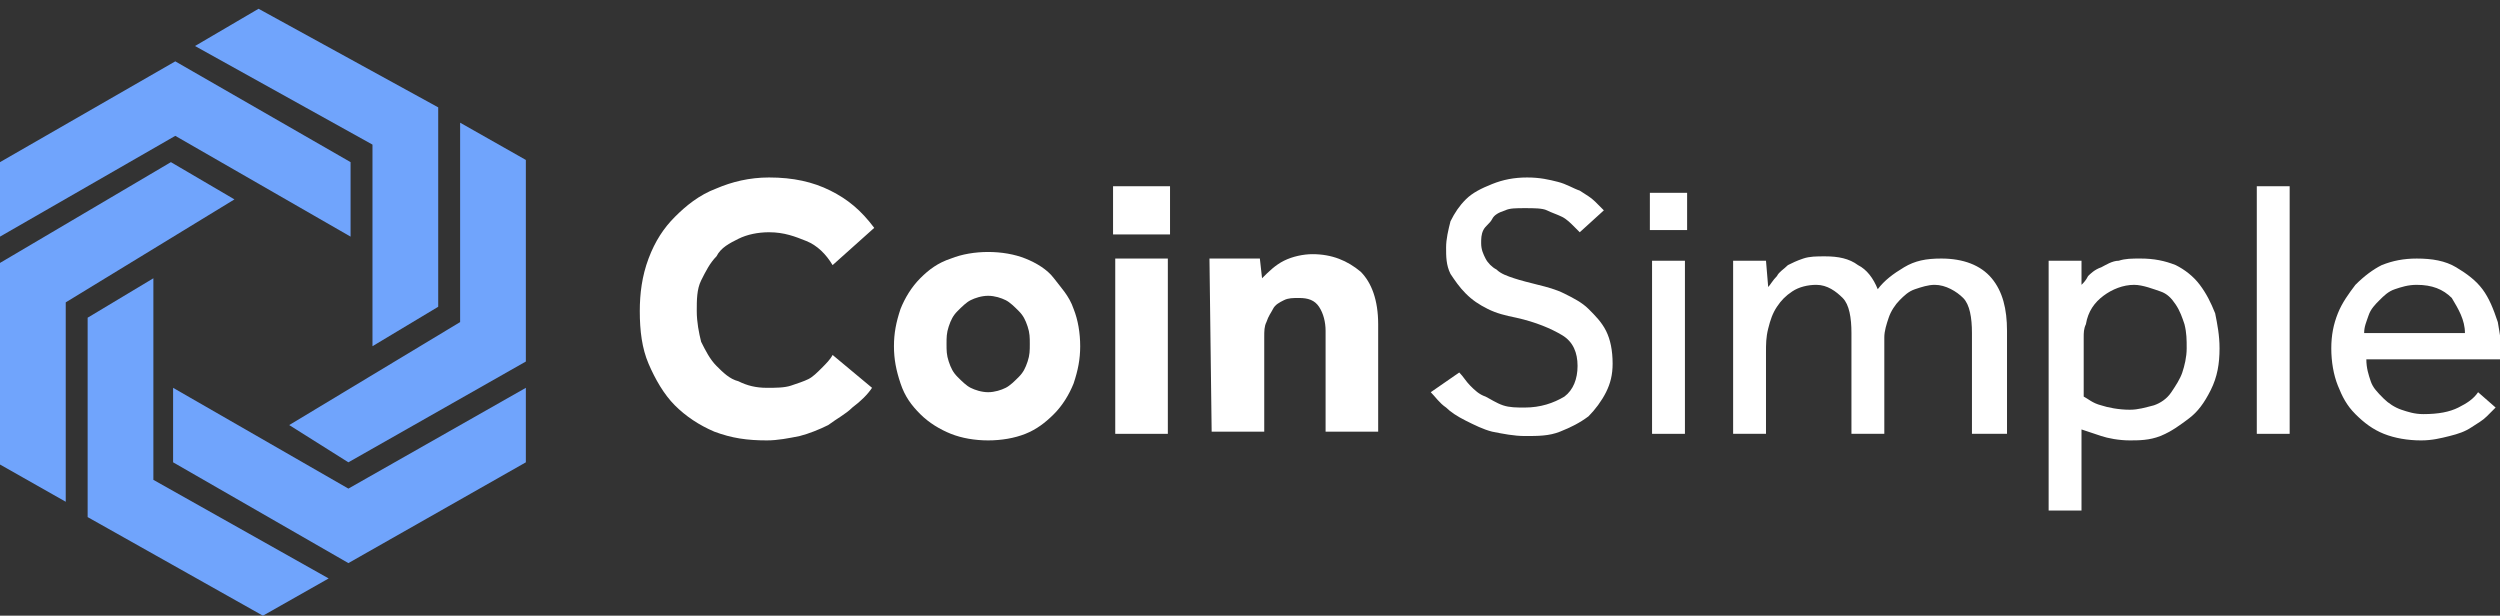 <?xml version="1.0" encoding="utf-8"?>
<!-- Generator: Adobe Illustrator 18.1.1, SVG Export Plug-In . SVG Version: 6.00 Build 0)  -->
<!DOCTYPE svg PUBLIC "-//W3C//DTD SVG 1.1//EN" "http://www.w3.org/Graphics/SVG/1.1/DTD/svg11.dtd">
<svg version="1.1" id="Layer_1" xmlns="http://www.w3.org/2000/svg" xmlns:xlink="http://www.w3.org/1999/xlink" x="0px" y="0px"
	 width="114.1px" height="28.1px" viewBox="-92 136.9 114.1 28.1" enable-background="new -92 136.9 114.1 28.1"
	 xml:space="preserve">
<rect x="-92" y="136.9" width="114.1" height="28.1" fill="#333333" stroke="none"/>
<g>
	<polygon fill="#70A4FC" points="-84.1,158 -76.1,162.6 -68,158 -68,154.6 -76.1,159.2 -84.1,154.6 	"/>
	<polygon fill="#70A4FC" points="-76.1,158 -68,153.4 -68,144.2 -71,142.5 -71,151.6 -78.8,156.3 	"/>
	<polygon fill="#70A4FC" points="-88,151.4 -88,160.5 -80,165 -77,163.3 -85,158.8 -85,149.6 	"/>
	<polygon fill="#70A4FC" points="-76,144.3 -84,139.7 -92,144.3 -92,147.7 -84,143.1 -76,147.7 	"/>
	<polygon fill="#70A4FC" points="-84.2,144.3 -92,148.9 -92,158.1 -89,159.8 -89,150.7 -81.3,146 	"/>
	<polygon fill="#70A4FC" points="-72,150.9 -72,141.8 -80.2,137.3 -83.1,139 -75,143.5 -75,152.7 	"/>
</g>
<g>
	<g>
		<path fill="#FFFFFF" d="M-52.2,154.6c-0.2,0.3-0.5,0.6-0.9,0.9c-0.3,0.3-0.7,0.5-1.1,0.8c-0.4,0.2-0.9,0.4-1.3,0.5
			c-0.5,0.1-1,0.2-1.5,0.2c-0.9,0-1.6-0.1-2.4-0.4c-0.7-0.3-1.3-0.7-1.8-1.2s-0.9-1.2-1.2-1.9c-0.3-0.7-0.4-1.5-0.4-2.4
			c0-0.8,0.1-1.6,0.4-2.4s0.7-1.4,1.2-1.9s1.1-1,1.9-1.3c0.7-0.3,1.5-0.5,2.4-0.5c1.1,0,2,0.2,2.8,0.6c0.8,0.4,1.4,0.9,2,1.7
			L-54,149c-0.3-0.5-0.7-0.9-1.2-1.1s-1-0.4-1.7-0.4c-0.5,0-1,0.1-1.4,0.3c-0.4,0.2-0.8,0.4-1,0.8c-0.3,0.3-0.5,0.7-0.7,1.1
			c-0.2,0.4-0.2,0.9-0.2,1.4s0.1,1,0.2,1.4c0.2,0.4,0.4,0.8,0.7,1.1s0.6,0.6,1,0.7c0.4,0.2,0.8,0.3,1.3,0.3c0.4,0,0.8,0,1.1-0.1
			c0.3-0.1,0.6-0.2,0.8-0.3c0.2-0.1,0.4-0.3,0.6-0.5c0.2-0.2,0.4-0.4,0.5-0.6L-52.2,154.6z"/>
		<path fill="#FFFFFF" d="M-51.2,152.7c0-0.6,0.1-1.1,0.3-1.7c0.2-0.5,0.5-1,0.9-1.4c0.4-0.4,0.8-0.7,1.4-0.9
			c0.5-0.2,1.1-0.3,1.7-0.3c0.6,0,1.2,0.1,1.7,0.3s1,0.5,1.3,0.9c0.3,0.4,0.7,0.8,0.9,1.4c0.2,0.5,0.3,1.1,0.3,1.7
			c0,0.6-0.1,1.1-0.3,1.7c-0.2,0.5-0.5,1-0.9,1.4c-0.4,0.4-0.8,0.7-1.3,0.9s-1.1,0.3-1.7,0.3c-0.6,0-1.2-0.1-1.7-0.3s-1-0.5-1.4-0.9
			c-0.4-0.4-0.7-0.8-0.9-1.4C-51.1,153.8-51.2,153.3-51.2,152.7z M-46.9,154.8c0.3,0,0.6-0.1,0.8-0.2c0.2-0.1,0.4-0.3,0.6-0.5
			c0.2-0.2,0.3-0.4,0.4-0.7c0.1-0.3,0.1-0.5,0.1-0.8s0-0.5-0.1-0.8s-0.2-0.5-0.4-0.7s-0.4-0.4-0.6-0.5c-0.2-0.1-0.5-0.2-0.8-0.2
			s-0.6,0.1-0.8,0.2c-0.2,0.1-0.4,0.3-0.6,0.5s-0.3,0.4-0.4,0.7c-0.1,0.3-0.1,0.5-0.1,0.8s0,0.5,0.1,0.8s0.2,0.5,0.4,0.7
			s0.4,0.4,0.6,0.5C-47.5,154.7-47.2,154.8-46.9,154.8z"/>
		<path fill="#FFFFFF" d="M-41.2,145.4h2.6v2.2h-2.6V145.4z M-41.1,148.7h2.4v8h-2.4V148.7z"/>
		<path fill="#FFFFFF" d="M-36.8,148.7h2.3l0.1,0.9c0.3-0.3,0.6-0.6,1-0.8c0.4-0.2,0.9-0.3,1.3-0.3c0.9,0,1.6,0.3,2.2,0.8
			c0.5,0.5,0.8,1.3,0.8,2.4v4.9h-2.4V152c0-0.4-0.1-0.8-0.3-1.1s-0.5-0.4-0.9-0.4c-0.3,0-0.5,0-0.7,0.1c-0.2,0.1-0.4,0.2-0.5,0.4
			c-0.1,0.2-0.2,0.3-0.3,0.6c-0.1,0.2-0.1,0.4-0.1,0.7v4.3h-2.4L-36.8,148.7L-36.8,148.7z"/>
	</g>
	<g>
		<path fill="#FFFFFF" d="M-25.4,153.9c0.2,0.2,0.3,0.4,0.5,0.6c0.2,0.2,0.4,0.4,0.7,0.5c0.2,0.1,0.5,0.3,0.8,0.4s0.6,0.1,1,0.1
			c0.7,0,1.3-0.2,1.8-0.5c0.4-0.3,0.6-0.8,0.6-1.4c0-0.6-0.2-1.1-0.7-1.4s-1.2-0.6-2.1-0.8c-0.5-0.1-0.9-0.2-1.3-0.4
			c-0.4-0.2-0.7-0.4-1-0.7c-0.3-0.3-0.5-0.6-0.7-0.9c-0.2-0.4-0.2-0.8-0.2-1.2s0.1-0.8,0.2-1.2c0.2-0.4,0.4-0.7,0.7-1
			s0.7-0.5,1.2-0.7c0.5-0.2,1-0.3,1.6-0.3s1,0.1,1.4,0.2s0.7,0.3,1,0.4c0.3,0.2,0.5,0.3,0.7,0.5s0.3,0.3,0.4,0.4l-1.1,1
			c-0.1-0.1-0.2-0.2-0.3-0.3c-0.1-0.1-0.3-0.3-0.5-0.4c-0.2-0.1-0.5-0.2-0.7-0.3c-0.2-0.1-0.6-0.1-1-0.1s-0.7,0-0.9,0.1
			c-0.3,0.1-0.5,0.2-0.6,0.4s-0.3,0.3-0.4,0.5s-0.1,0.4-0.1,0.6c0,0.3,0.1,0.5,0.2,0.7s0.3,0.4,0.5,0.5c0.2,0.2,0.5,0.3,0.8,0.4
			c0.3,0.1,0.7,0.2,1.1,0.3s0.8,0.2,1.2,0.4c0.4,0.2,0.8,0.4,1.1,0.7c0.3,0.3,0.6,0.6,0.8,1c0.2,0.4,0.3,0.9,0.3,1.5
			c0,0.5-0.1,0.9-0.3,1.3c-0.2,0.4-0.5,0.8-0.8,1.1c-0.4,0.3-0.8,0.5-1.3,0.7s-1,0.2-1.6,0.2c-0.5,0-1-0.1-1.5-0.2
			c-0.4-0.1-0.8-0.3-1.2-0.5c-0.4-0.2-0.7-0.4-0.9-0.6c-0.3-0.2-0.5-0.5-0.7-0.7L-25.4,153.9z"/>
		<path fill="#FFFFFF" d="M-16.7,145.7h1.7v1.7h-1.7V145.7z M-16.6,148.8h1.5v7.9h-1.5V148.8z"/>
		<path fill="#FFFFFF" d="M-12.9,156.7v-7.1c0-0.3,0-0.5,0-0.8h1.5l0.1,1.2c0.1-0.1,0.2-0.3,0.4-0.5c0.1-0.2,0.3-0.3,0.5-0.5
			c0.2-0.1,0.4-0.2,0.7-0.3c0.3-0.1,0.6-0.1,1-0.1c0.6,0,1.1,0.1,1.5,0.4c0.4,0.2,0.7,0.6,0.9,1.1c0.3-0.4,0.7-0.7,1.2-1
			s1-0.4,1.7-0.4c1,0,1.8,0.3,2.3,0.9c0.5,0.6,0.7,1.4,0.7,2.4v4.7H-2v-4.6c0-0.7-0.1-1.3-0.4-1.6c-0.3-0.3-0.8-0.6-1.3-0.6
			c-0.3,0-0.6,0.1-0.9,0.2c-0.3,0.1-0.5,0.3-0.7,0.5s-0.4,0.5-0.5,0.8S-6,152-6,152.3v4.4h-1.5v-4.6c0-0.7-0.1-1.3-0.4-1.6
			c-0.3-0.3-0.7-0.6-1.2-0.6c-0.4,0-0.8,0.1-1.1,0.3c-0.3,0.2-0.5,0.4-0.7,0.7s-0.3,0.6-0.4,1s-0.1,0.7-0.1,1.1v3.7
			C-11.4,156.7-12.9,156.7-12.9,156.7z"/>
		<path fill="#FFFFFF" d="M1.5,160.1v-10.5c0-0.3,0-0.5,0-0.8H3v1.1c0.1-0.1,0.2-0.2,0.3-0.4c0.1-0.1,0.3-0.3,0.6-0.4
			c0.2-0.1,0.5-0.3,0.8-0.3c0.3-0.1,0.6-0.1,1-0.1c0.6,0,1.1,0.1,1.6,0.3c0.4,0.2,0.8,0.5,1.1,0.9c0.3,0.4,0.5,0.8,0.7,1.3
			c0.1,0.5,0.2,1,0.2,1.6c0,0.7-0.1,1.3-0.4,1.9c-0.3,0.6-0.6,1-1,1.3c-0.4,0.3-0.8,0.6-1.3,0.8c-0.5,0.2-1,0.2-1.4,0.2
			c-0.5,0-1-0.1-1.3-0.2c-0.3-0.1-0.6-0.2-0.9-0.3v3.7H1.5V160.1z M3.1,155c0.2,0.1,0.4,0.3,0.8,0.4c0.3,0.1,0.8,0.2,1.3,0.2
			c0.4,0,0.7-0.1,1.1-0.2c0.3-0.1,0.6-0.3,0.8-0.6c0.2-0.3,0.4-0.6,0.5-0.9s0.2-0.7,0.2-1.1c0-0.4,0-0.7-0.1-1.1
			c-0.1-0.3-0.2-0.6-0.4-0.9c-0.2-0.3-0.4-0.5-0.7-0.6c-0.3-0.1-0.8-0.3-1.2-0.3c-0.5,0-1,0.2-1.4,0.5s-0.7,0.7-0.8,1.3
			c-0.1,0.2-0.1,0.4-0.1,0.6c0,0.2,0,0.4,0,0.7V155z"/>
		<path fill="#FFFFFF" d="M11,145.4h1.5v11.3H11V145.4z"/>
		<path fill="#FFFFFF" d="M21.9,155.5c-0.1,0.1-0.2,0.2-0.4,0.4c-0.2,0.2-0.4,0.3-0.7,0.5s-0.6,0.3-1,0.4c-0.4,0.1-0.8,0.2-1.3,0.2
			c-0.6,0-1.2-0.1-1.7-0.3s-0.9-0.5-1.3-0.9c-0.4-0.4-0.6-0.8-0.8-1.3c-0.2-0.5-0.3-1.1-0.3-1.7c0-0.6,0.1-1.1,0.3-1.6
			c0.2-0.5,0.5-0.9,0.8-1.3c0.4-0.4,0.8-0.7,1.2-0.9c0.5-0.2,1-0.3,1.6-0.3c0.7,0,1.3,0.1,1.8,0.4c0.5,0.3,0.9,0.6,1.2,1
			c0.3,0.4,0.5,0.9,0.7,1.5c0.1,0.6,0.2,1.1,0.2,1.7H16c0,0.4,0.1,0.7,0.2,1c0.1,0.3,0.3,0.5,0.6,0.8c0.2,0.2,0.5,0.4,0.8,0.5
			c0.3,0.1,0.6,0.2,1,0.2c0.7,0,1.2-0.1,1.6-0.3s0.7-0.4,0.9-0.7L21.9,155.5z M20.5,152.1c0-0.6-0.3-1.1-0.6-1.6
			c-0.4-0.4-0.9-0.6-1.6-0.6c-0.4,0-0.7,0.1-1,0.2c-0.3,0.1-0.5,0.3-0.7,0.5s-0.4,0.4-0.5,0.7c-0.1,0.3-0.2,0.5-0.2,0.8
			C15.9,152.1,20.5,152.1,20.5,152.1z"/>
	</g>
</g>
</svg>
